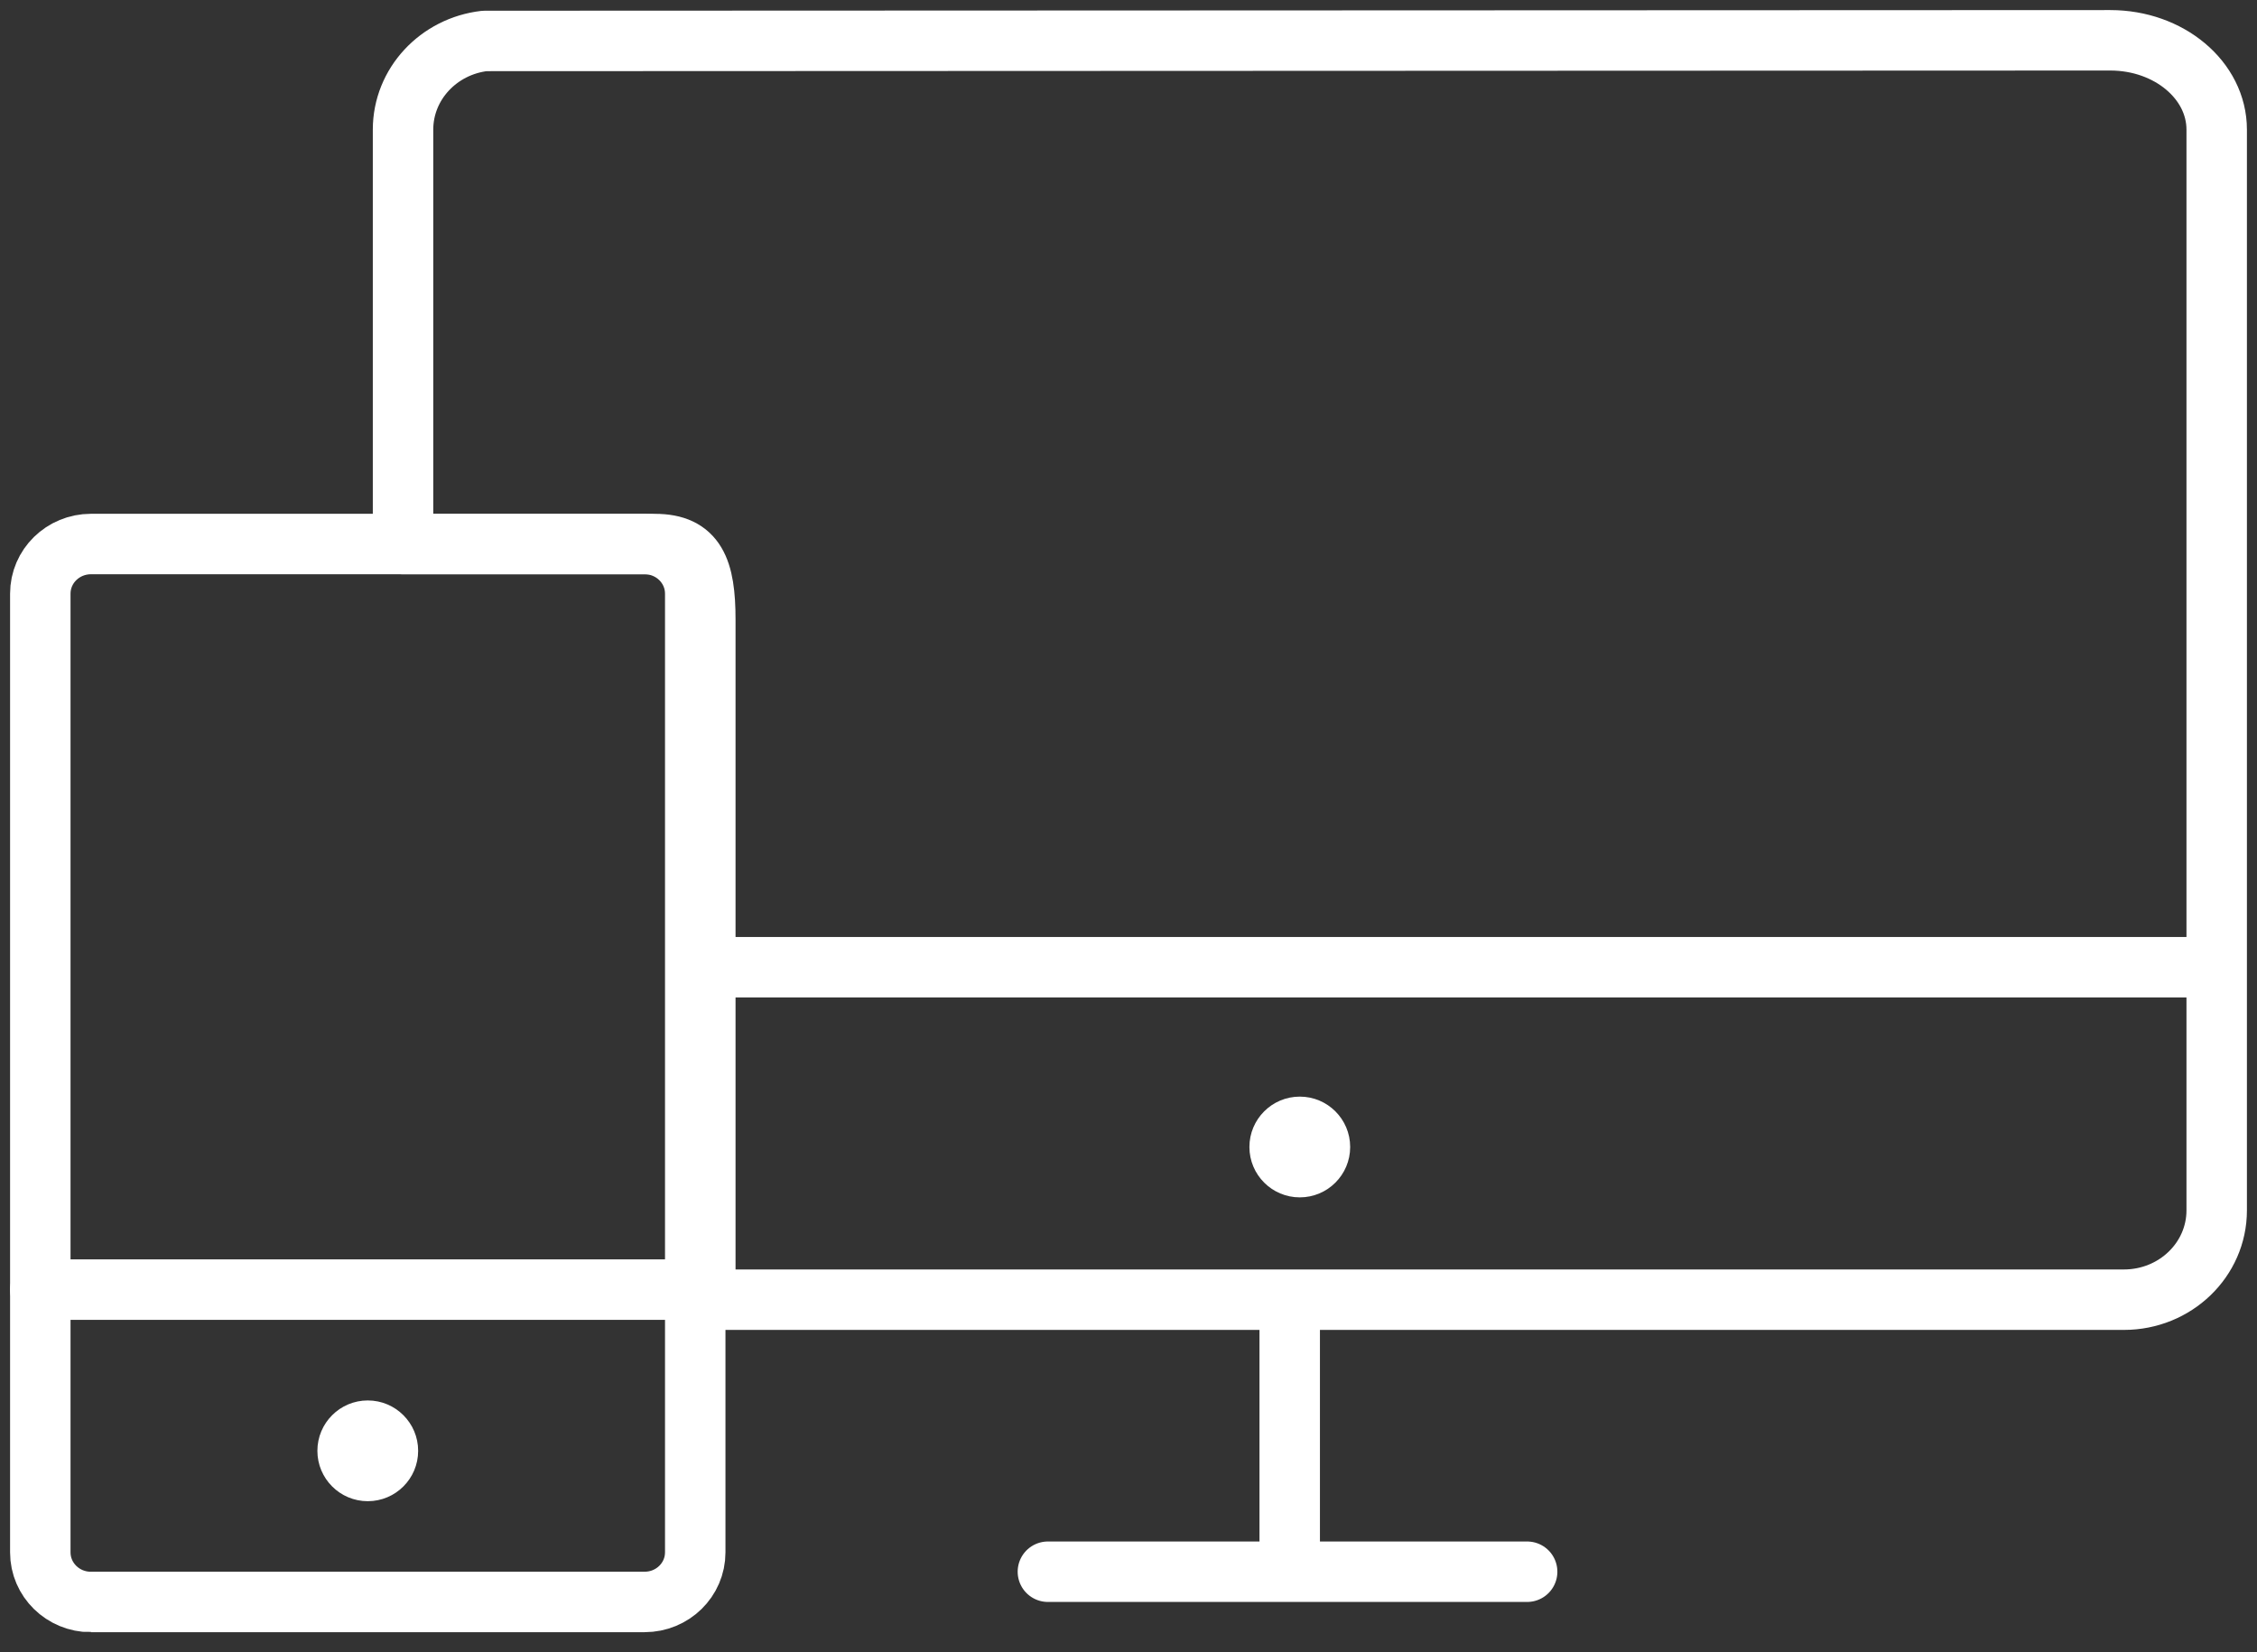 <svg width="56" height="41" viewBox="0 0 56 41" xmlns="http://www.w3.org/2000/svg"><rect x="0" y="0" width="56" height="41" fill="#333333" stroke="none"/><g transform="translate(1 1)" fill="none" fill-rule="evenodd"><path d="M1.256 38.75h13.738c.694 0 1.256-.55 1.256-1.231V13.73c0-.68-.562-1.231-1.256-1.231H1.256C.562 12.5 0 13.05 0 13.731V37.52c0 .68.562 1.231 1.256 1.231z" stroke="#FFF" stroke-width="1.5"/><path d="M54 29.033c0 1.225-1.03 2.217-2.302 2.217H16.5V14.375c0-1.25-.24-1.875-1.25-1.875H9V2.217C9 1.083 9.883.148 11.024.016L51.36 0C52.819 0 54 .992 54 2.217v26.816zM31 31.25v6.727M36.891 38H25" stroke="#FFF" stroke-width="1.5" stroke-linecap="round" stroke-linejoin="round"/><path d="M53.75 23h-37.5" stroke="#FFF" stroke-width="1.5"/><path d="M0 31h16.25" stroke="#FFF" stroke-width="1.5" stroke-linecap="round" stroke-linejoin="round"/><circle fill="#FFF" fill-rule="nonzero" cx="8.125" cy="35" r="1.25"/><circle fill="#FFF" fill-rule="nonzero" cx="31.25" cy="27.461" r="1.25"/></g></svg>